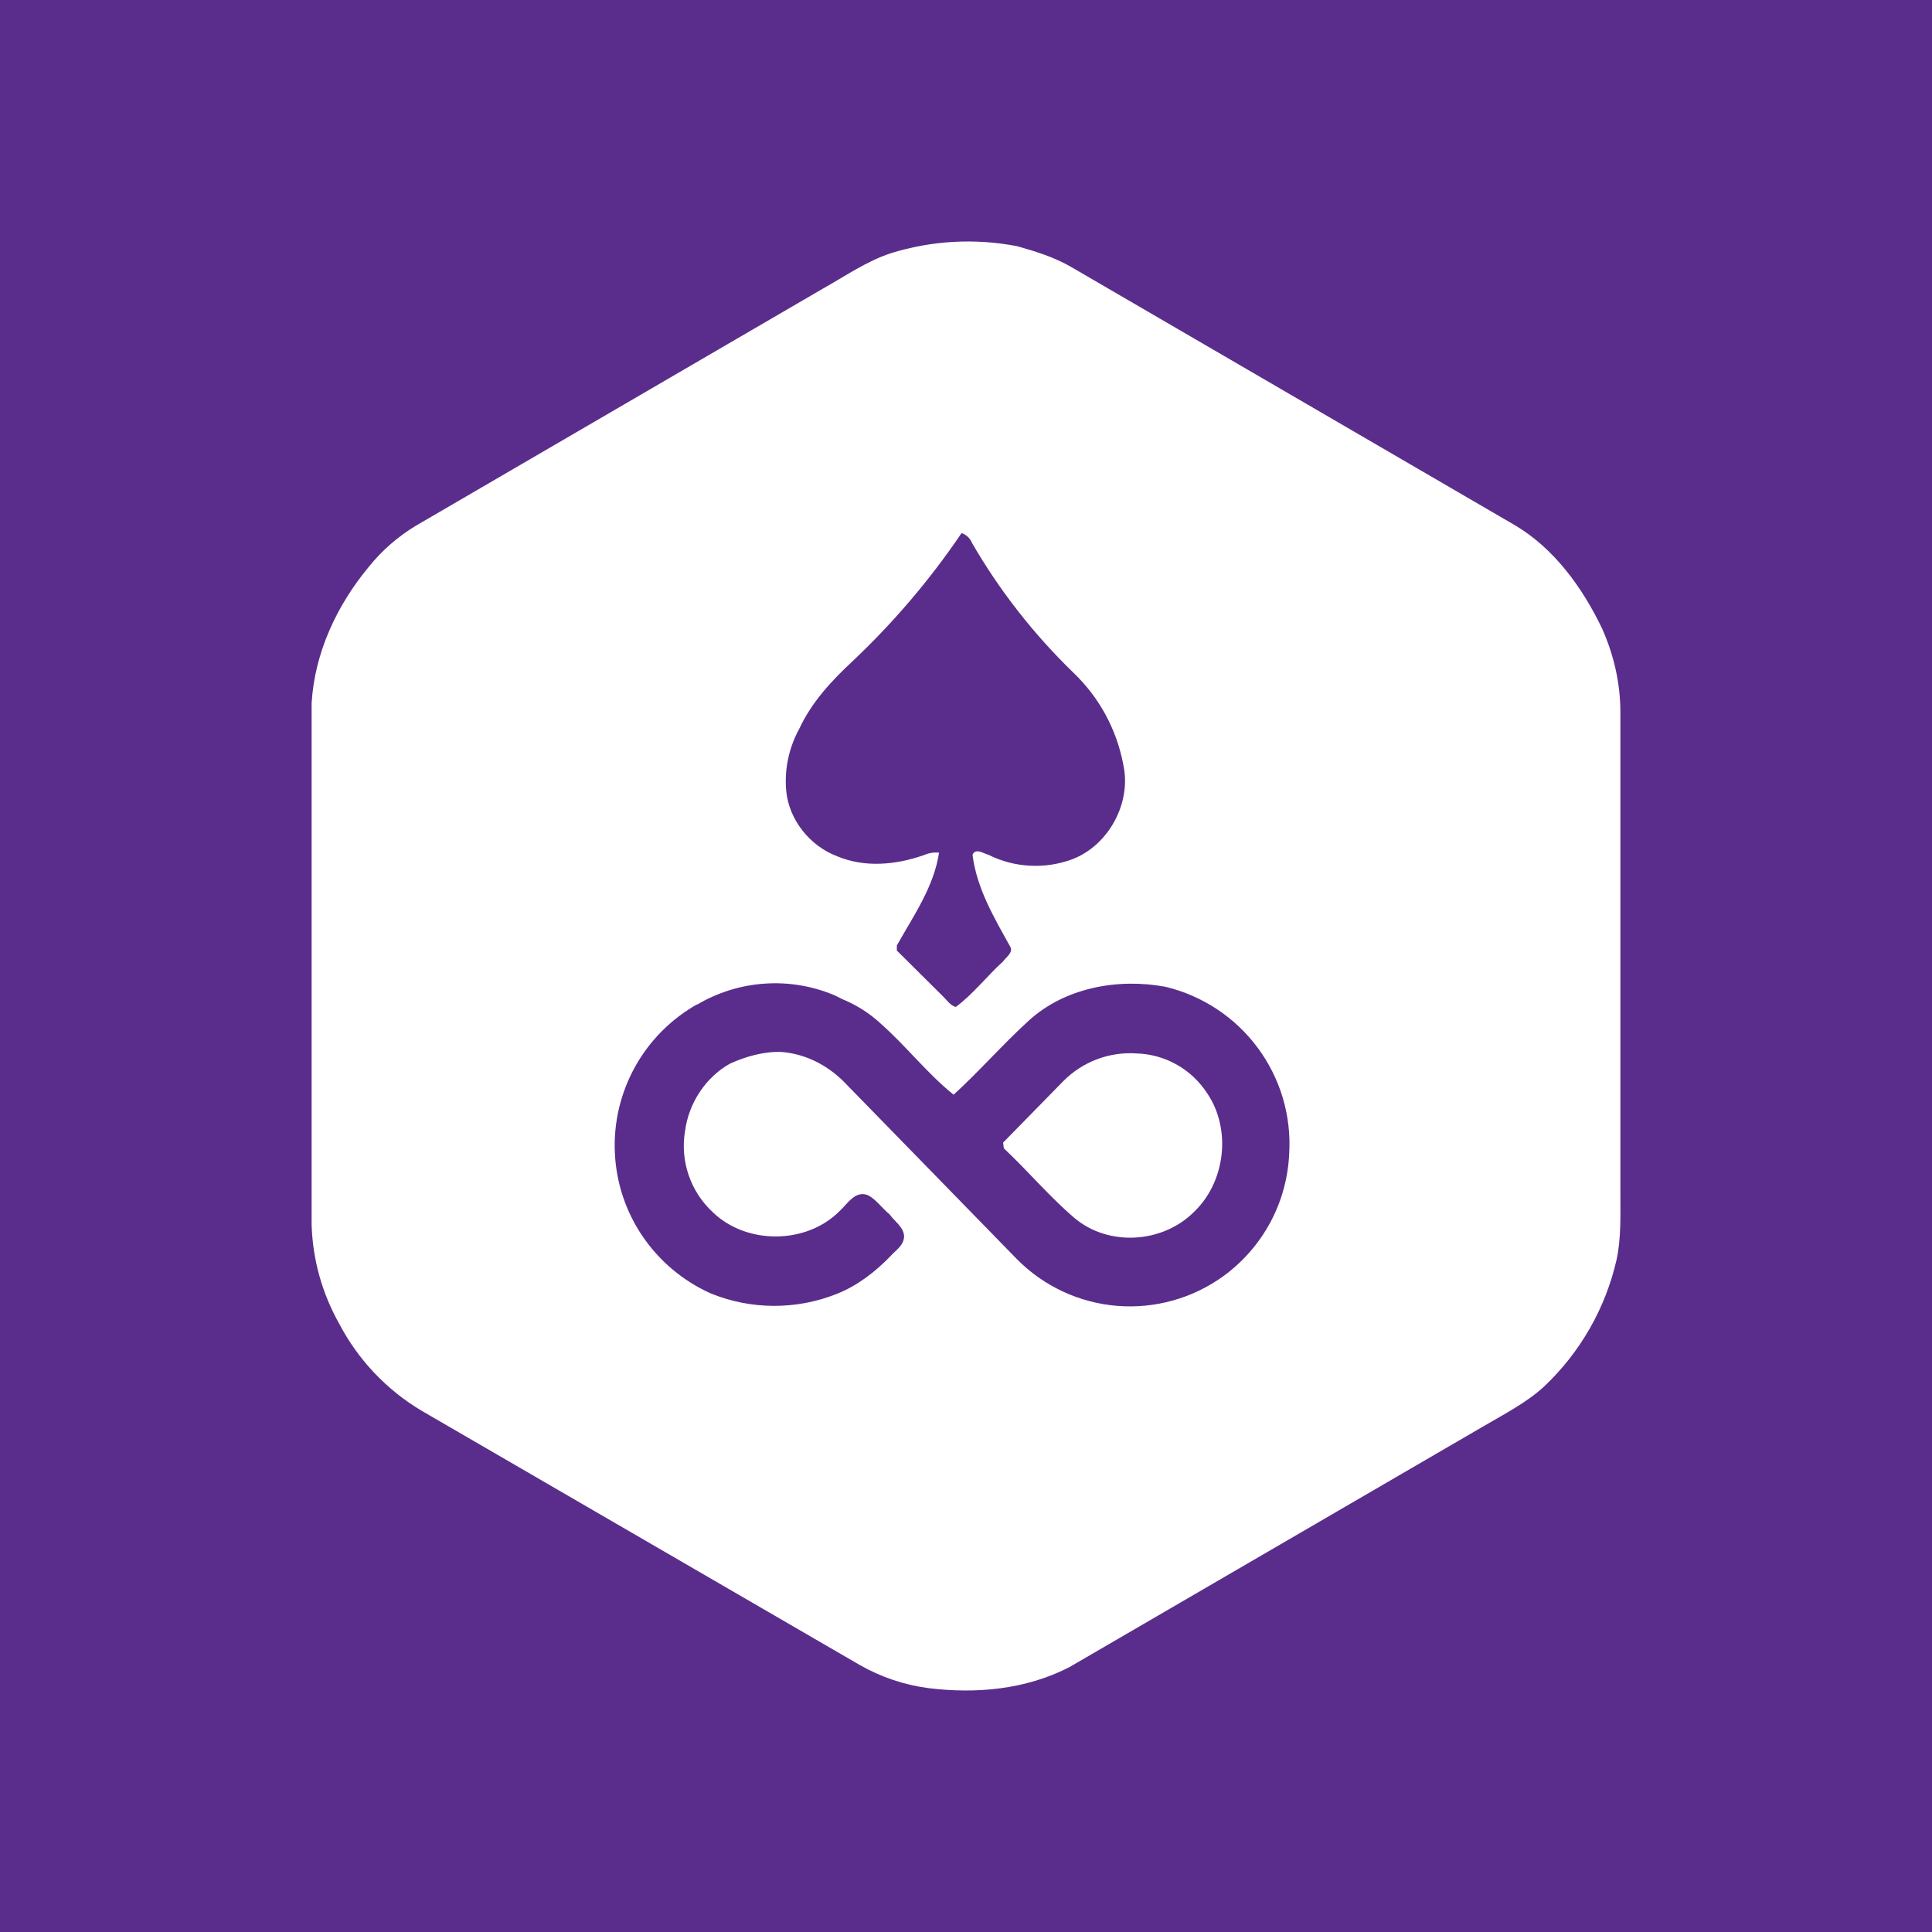<svg width="24" height="24" viewBox="0 0 24 24" fill="none" xmlns="http://www.w3.org/2000/svg">
<rect x="0" y="0" width="24" height="24" fill="#808080" stroke="none"/>
<g clip-path="url(#clip0_328_23871)">
<path d="M24 0H0V24H24V0Z" fill="#5A2D8C"/>
<path d="M20.129 8.846V14.841C20.129 15.111 20.138 15.382 20.083 15.643C19.946 16.249 19.631 16.8 19.179 17.226C18.962 17.424 18.7 17.559 18.438 17.712L13.284 20.71C12.741 20.989 12.127 21.043 11.538 20.971C11.236 20.932 10.945 20.834 10.68 20.683L5.236 17.524C4.802 17.265 4.448 16.891 4.214 16.444C4.001 16.066 3.883 15.643 3.871 15.21V8.738C3.907 8.108 4.187 7.514 4.585 7.037C4.747 6.836 4.943 6.666 5.164 6.532L10.218 3.588C10.49 3.436 10.761 3.247 11.059 3.148C11.568 2.988 12.109 2.957 12.633 3.058C12.859 3.121 13.094 3.193 13.311 3.319L18.818 6.524C19.305 6.812 19.658 7.298 19.903 7.811C20.047 8.135 20.129 8.486 20.129 8.846ZM11.945 6.622C11.555 7.198 11.103 7.729 10.598 8.207C10.336 8.45 10.083 8.72 9.929 9.053C9.799 9.289 9.742 9.559 9.767 9.828C9.802 10.188 10.065 10.511 10.4 10.637C10.743 10.781 11.131 10.745 11.484 10.62C11.541 10.595 11.603 10.586 11.665 10.592C11.602 11.015 11.348 11.376 11.141 11.745V11.808L11.72 12.383C11.765 12.429 11.809 12.492 11.873 12.509C12.09 12.348 12.262 12.123 12.461 11.943C12.497 11.889 12.588 11.835 12.551 11.763C12.352 11.403 12.135 11.043 12.081 10.619C12.117 10.53 12.217 10.602 12.28 10.619C12.44 10.699 12.615 10.745 12.794 10.754C12.973 10.764 13.152 10.736 13.32 10.674C13.772 10.502 14.061 9.971 13.953 9.494C13.871 9.061 13.656 8.665 13.338 8.36C12.843 7.881 12.416 7.336 12.072 6.74C12.061 6.712 12.043 6.687 12.021 6.667C11.999 6.647 11.974 6.632 11.945 6.622ZM8.663 12.474C8.338 12.657 8.07 12.926 7.889 13.252C7.708 13.578 7.621 13.947 7.638 14.319C7.654 14.692 7.774 15.052 7.984 15.36C8.194 15.668 8.485 15.912 8.826 16.066C9.326 16.271 9.888 16.274 10.39 16.075C10.643 15.976 10.869 15.804 11.059 15.607C11.123 15.534 11.231 15.472 11.231 15.354C11.222 15.238 11.113 15.174 11.05 15.084C10.96 15.012 10.887 14.904 10.788 14.85C10.626 14.778 10.526 14.958 10.426 15.048C10.011 15.462 9.269 15.462 8.853 15.057C8.717 14.931 8.614 14.772 8.554 14.596C8.494 14.42 8.479 14.232 8.51 14.049C8.555 13.707 8.763 13.383 9.07 13.212C9.269 13.122 9.495 13.059 9.712 13.068C10.029 13.095 10.309 13.248 10.526 13.482L12.633 15.642C12.965 15.978 13.407 16.184 13.878 16.222C14.349 16.26 14.819 16.128 15.201 15.85C15.442 15.674 15.641 15.445 15.782 15.182C15.923 14.919 16.002 14.627 16.015 14.328C16.043 13.858 15.904 13.393 15.623 13.015C15.342 12.636 14.936 12.368 14.477 12.258C13.889 12.149 13.229 12.267 12.777 12.681C12.452 12.978 12.162 13.311 11.846 13.599C11.512 13.329 11.258 12.996 10.942 12.717C10.802 12.587 10.639 12.483 10.462 12.411L10.372 12.366C10.097 12.249 9.798 12.198 9.499 12.219C9.2 12.239 8.911 12.33 8.654 12.483L8.663 12.474ZM13.211 13.428C13.329 13.31 13.47 13.218 13.626 13.159C13.782 13.1 13.949 13.075 14.115 13.086C14.293 13.091 14.467 13.139 14.621 13.227C14.776 13.315 14.906 13.44 15.002 13.59C15.3 14.04 15.219 14.688 14.83 15.057C14.441 15.444 13.772 15.489 13.347 15.13C13.031 14.86 12.768 14.544 12.47 14.265L12.461 14.194L13.211 13.428Z" fill="white"/>
</g>
<defs>
<clipPath id="clip0_328_23871">
<rect width="24" height="24" fill="white"/>
</clipPath>
</defs>
</svg>

